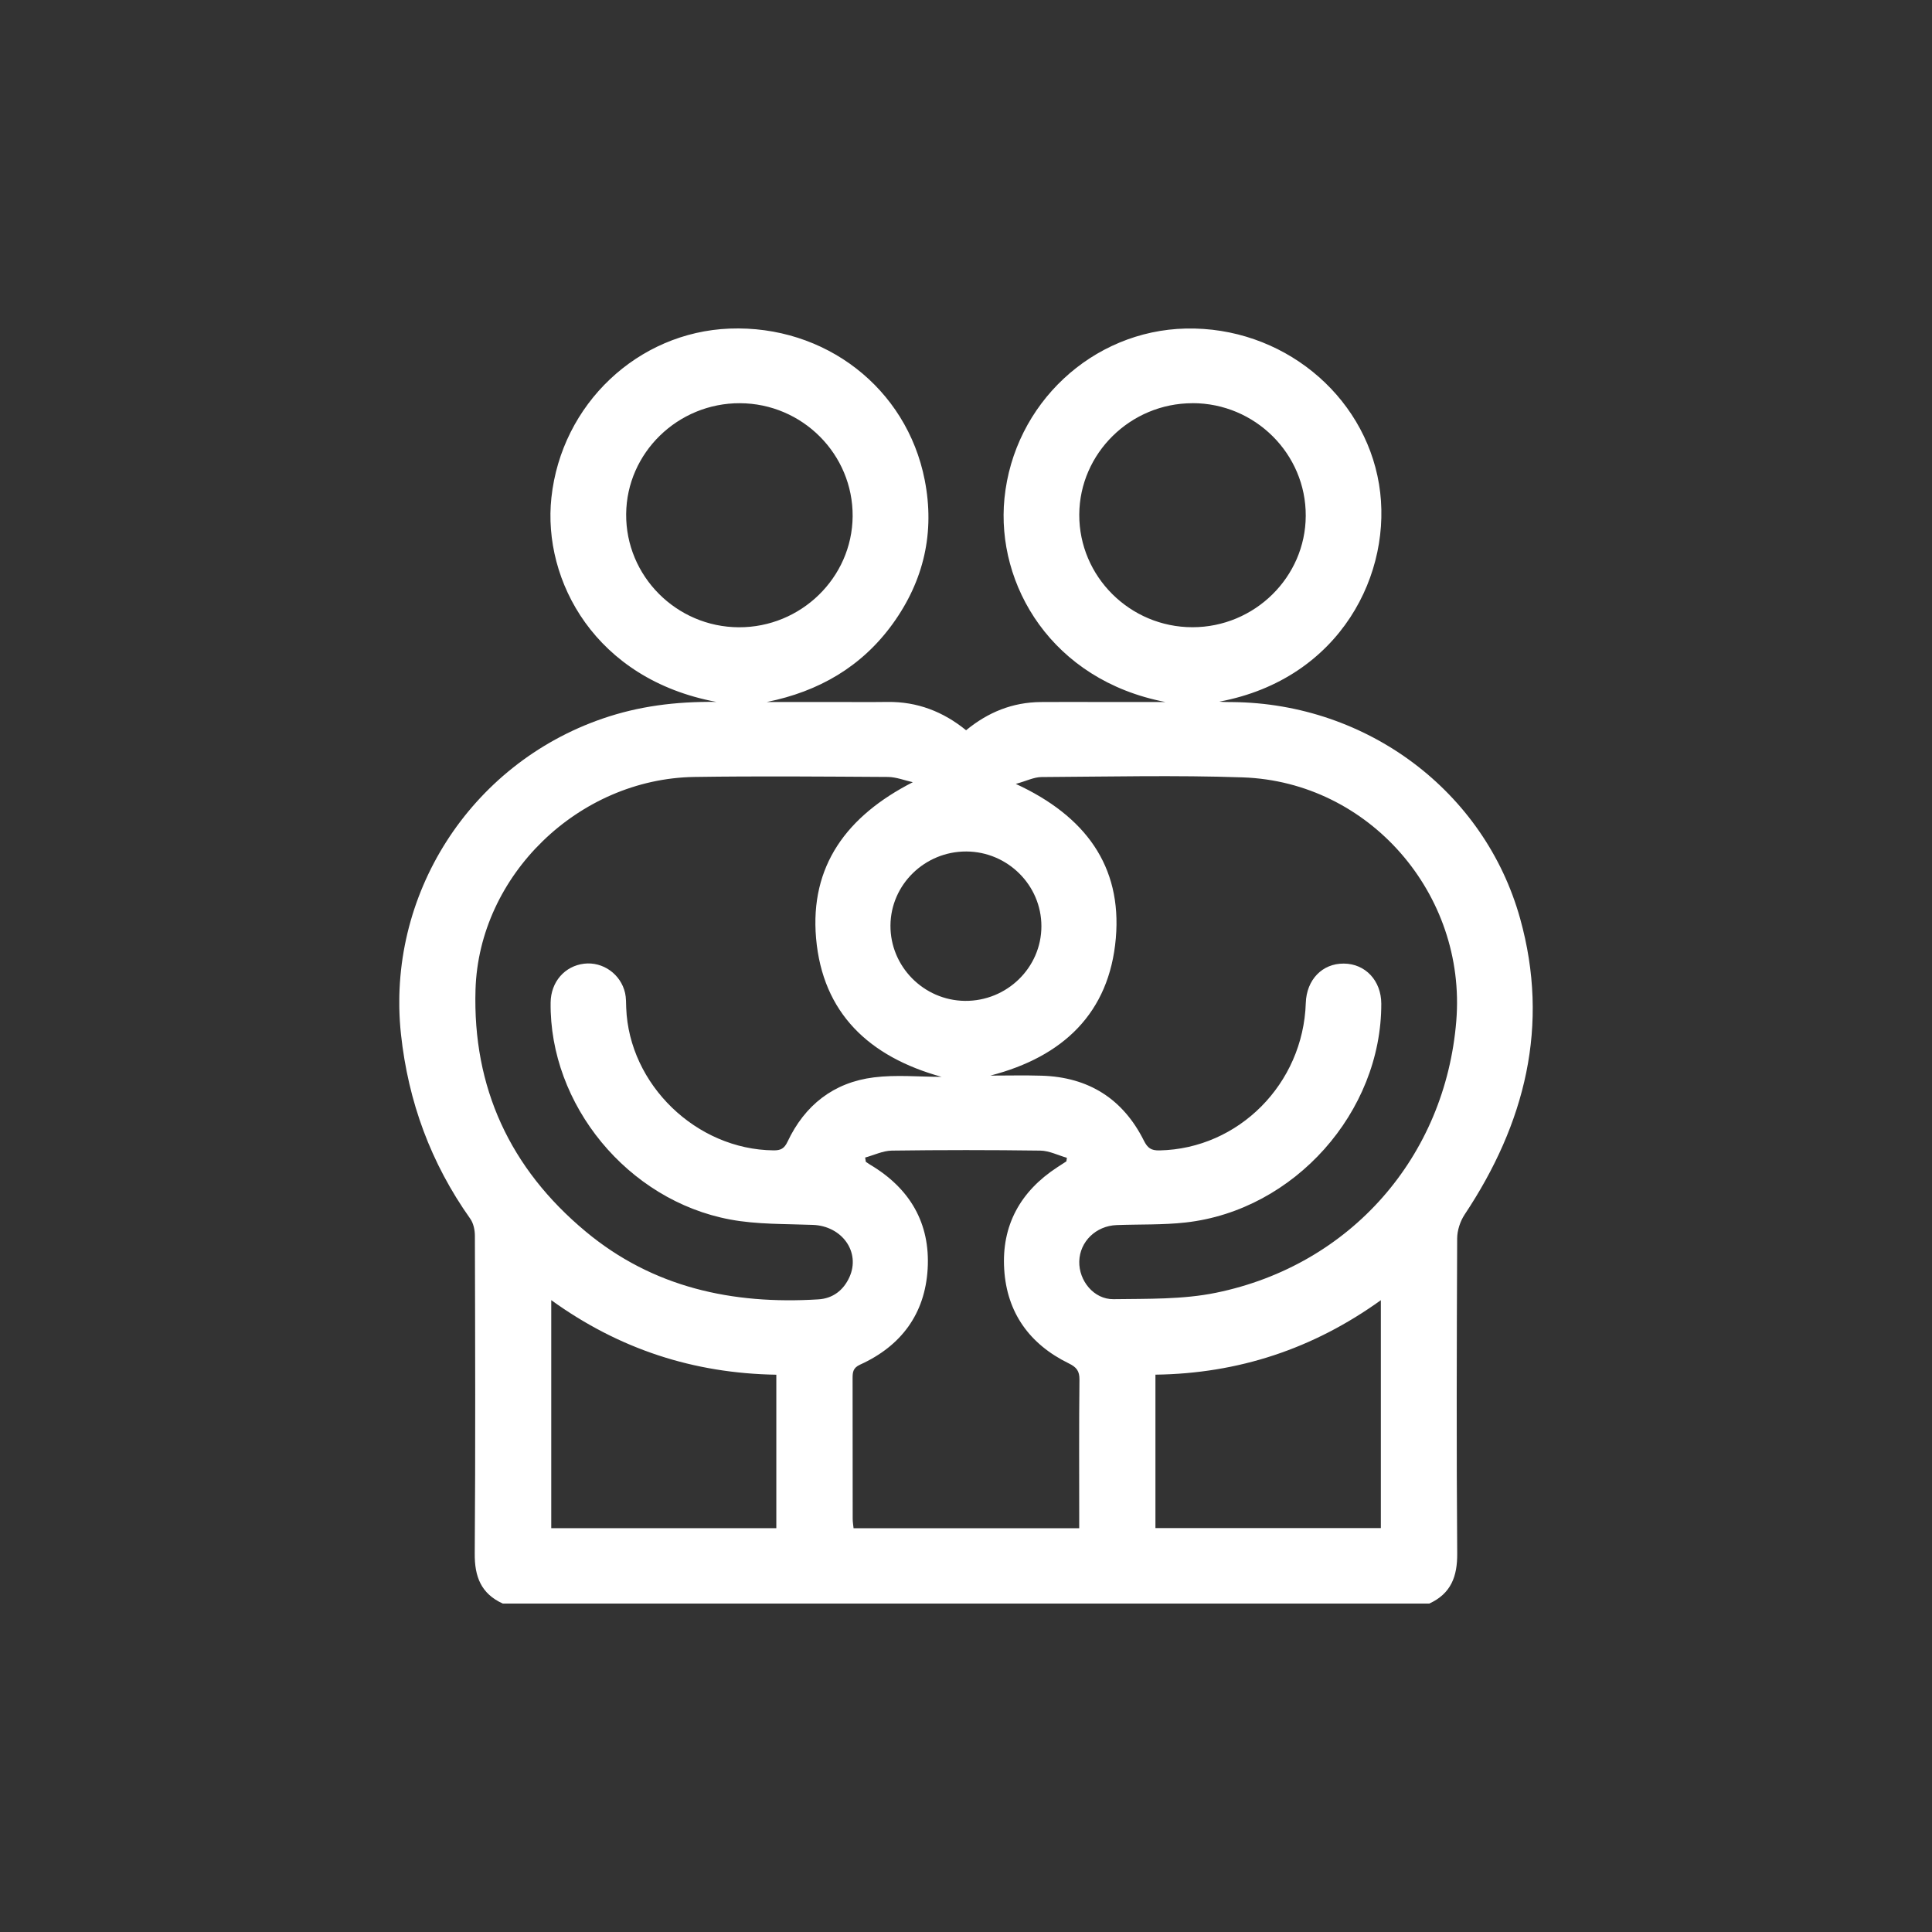 <svg width="40" height="40" viewBox="0 0 40 40" fill="none" xmlns="http://www.w3.org/2000/svg">
<rect x="0" y="0" width="40" height="40" fill="#333333" stroke="none"/>
<g clip-path="url(#clip0_1060_14)">
<path d="M29.589 33.2H10.409C9.958 32.994 9.824 32.641 9.829 32.161C9.845 29.971 9.838 27.779 9.832 25.587C9.832 25.468 9.803 25.326 9.735 25.231C8.921 24.082 8.453 22.813 8.302 21.415C7.993 18.548 9.721 15.825 12.478 14.877C13.216 14.623 13.976 14.522 14.831 14.532C12.328 14.066 11.231 12.026 11.416 10.304C11.625 8.364 13.207 6.876 15.107 6.803C17.079 6.728 18.771 8.032 19.145 9.937C19.358 11.019 19.129 12.022 18.48 12.919C17.838 13.805 16.951 14.317 15.876 14.534C16.336 14.534 16.796 14.534 17.256 14.534C17.629 14.534 18.002 14.538 18.376 14.533C18.991 14.525 19.529 14.734 20.002 15.119C20.459 14.743 20.965 14.541 21.543 14.535C21.908 14.531 22.273 14.535 22.637 14.534C23.134 14.534 23.631 14.534 24.128 14.534C21.78 14.084 20.618 12.112 20.796 10.319C20.992 8.355 22.619 6.844 24.552 6.802C26.533 6.759 28.242 8.158 28.551 10.023C28.854 11.851 27.76 14.055 25.245 14.527C25.34 14.536 25.433 14.535 25.528 14.536C28.3 14.566 30.737 16.376 31.473 19.019C32.089 21.231 31.577 23.262 30.323 25.147C30.231 25.286 30.17 25.474 30.169 25.64C30.16 27.814 30.153 29.988 30.17 32.162C30.174 32.642 30.04 32.995 29.59 33.201L29.589 33.2ZM18.9 16.195C18.728 16.157 18.556 16.088 18.385 16.086C17.047 16.078 15.71 16.066 14.373 16.086C11.977 16.124 9.916 18.122 9.845 20.489C9.784 22.514 10.558 24.191 12.123 25.495C13.516 26.657 15.165 27.012 16.942 26.902C17.242 26.884 17.462 26.715 17.586 26.443C17.822 25.923 17.434 25.382 16.829 25.36C16.259 25.338 15.677 25.353 15.119 25.249C12.994 24.854 11.373 22.87 11.4 20.755C11.406 20.329 11.691 20 12.095 19.952C12.483 19.907 12.853 20.168 12.942 20.56C12.964 20.659 12.961 20.764 12.965 20.867C13.024 22.456 14.417 23.801 16.015 23.817C16.163 23.819 16.238 23.78 16.305 23.638C16.66 22.884 17.257 22.41 18.093 22.306C18.554 22.248 19.027 22.295 19.495 22.295C17.995 21.881 17.031 20.975 16.896 19.425C16.766 17.928 17.53 16.893 18.9 16.194L18.9 16.195ZM20.504 22.269C20.858 22.269 21.213 22.26 21.568 22.271C22.541 22.301 23.251 22.753 23.682 23.614C23.76 23.771 23.835 23.822 24.008 23.818C25.645 23.783 26.981 22.44 27.035 20.766C27.05 20.284 27.377 19.945 27.823 19.95C28.269 19.953 28.596 20.303 28.598 20.779C28.604 23.024 26.796 25.058 24.549 25.31C24.076 25.363 23.596 25.346 23.119 25.364C22.689 25.38 22.355 25.707 22.345 26.116C22.335 26.515 22.646 26.903 23.054 26.898C23.763 26.888 24.49 26.906 25.177 26.765C27.967 26.193 29.923 23.946 30.151 21.136C30.364 18.512 28.347 16.186 25.732 16.095C24.344 16.047 22.953 16.08 21.563 16.088C21.406 16.089 21.25 16.17 21.031 16.23C22.467 16.892 23.231 17.927 23.102 19.424C22.969 20.974 22.007 21.881 20.504 22.269ZM17.912 23.966C17.917 23.995 17.921 24.025 17.926 24.054C17.954 24.073 17.982 24.093 18.011 24.111C18.838 24.601 19.262 25.324 19.206 26.273C19.151 27.198 18.662 27.866 17.806 28.254C17.662 28.32 17.652 28.407 17.652 28.533C17.654 29.504 17.653 30.476 17.654 31.447C17.654 31.512 17.666 31.577 17.672 31.64H22.344C22.344 31.553 22.344 31.478 22.344 31.402C22.344 30.457 22.338 29.512 22.349 28.566C22.351 28.385 22.289 28.306 22.127 28.227C21.314 27.83 20.846 27.175 20.791 26.28C20.734 25.375 21.123 24.667 21.89 24.167C21.953 24.127 22.015 24.086 22.078 24.045C22.081 24.021 22.085 23.996 22.089 23.971C21.906 23.919 21.724 23.825 21.539 23.822C20.514 23.808 19.489 23.808 18.464 23.822C18.279 23.825 18.095 23.916 17.911 23.966H17.912ZM11.413 26.918V31.639H16.073V28.462C14.362 28.434 12.822 27.935 11.413 26.918V26.918ZM28.589 26.919C27.186 27.928 25.637 28.438 23.922 28.461V31.637H28.589V26.919V26.919ZM15.32 8.348C14.034 8.343 12.974 9.375 12.964 10.643C12.953 11.926 14.004 12.982 15.297 12.987C16.582 12.992 17.642 11.96 17.653 10.691C17.663 9.407 16.614 8.353 15.32 8.348H15.32ZM24.69 8.348C23.406 8.348 22.351 9.385 22.345 10.654C22.34 11.936 23.395 12.986 24.689 12.986C25.974 12.986 27.029 11.949 27.034 10.68C27.04 9.397 25.985 8.347 24.69 8.347V8.348ZM20.007 17.629C19.148 17.626 18.442 18.313 18.436 19.16C18.43 20.009 19.123 20.712 19.977 20.722C20.846 20.731 21.561 20.034 21.561 19.177C21.562 18.328 20.863 17.633 20.007 17.629Z" fill="white"/>
</g>
<defs>
<clipPath id="clip0_1060_14">
<rect width="23.467" height="26.4" fill="white" transform="translate(8.267 6.8)"/>
</clipPath>
</defs>
</svg>

